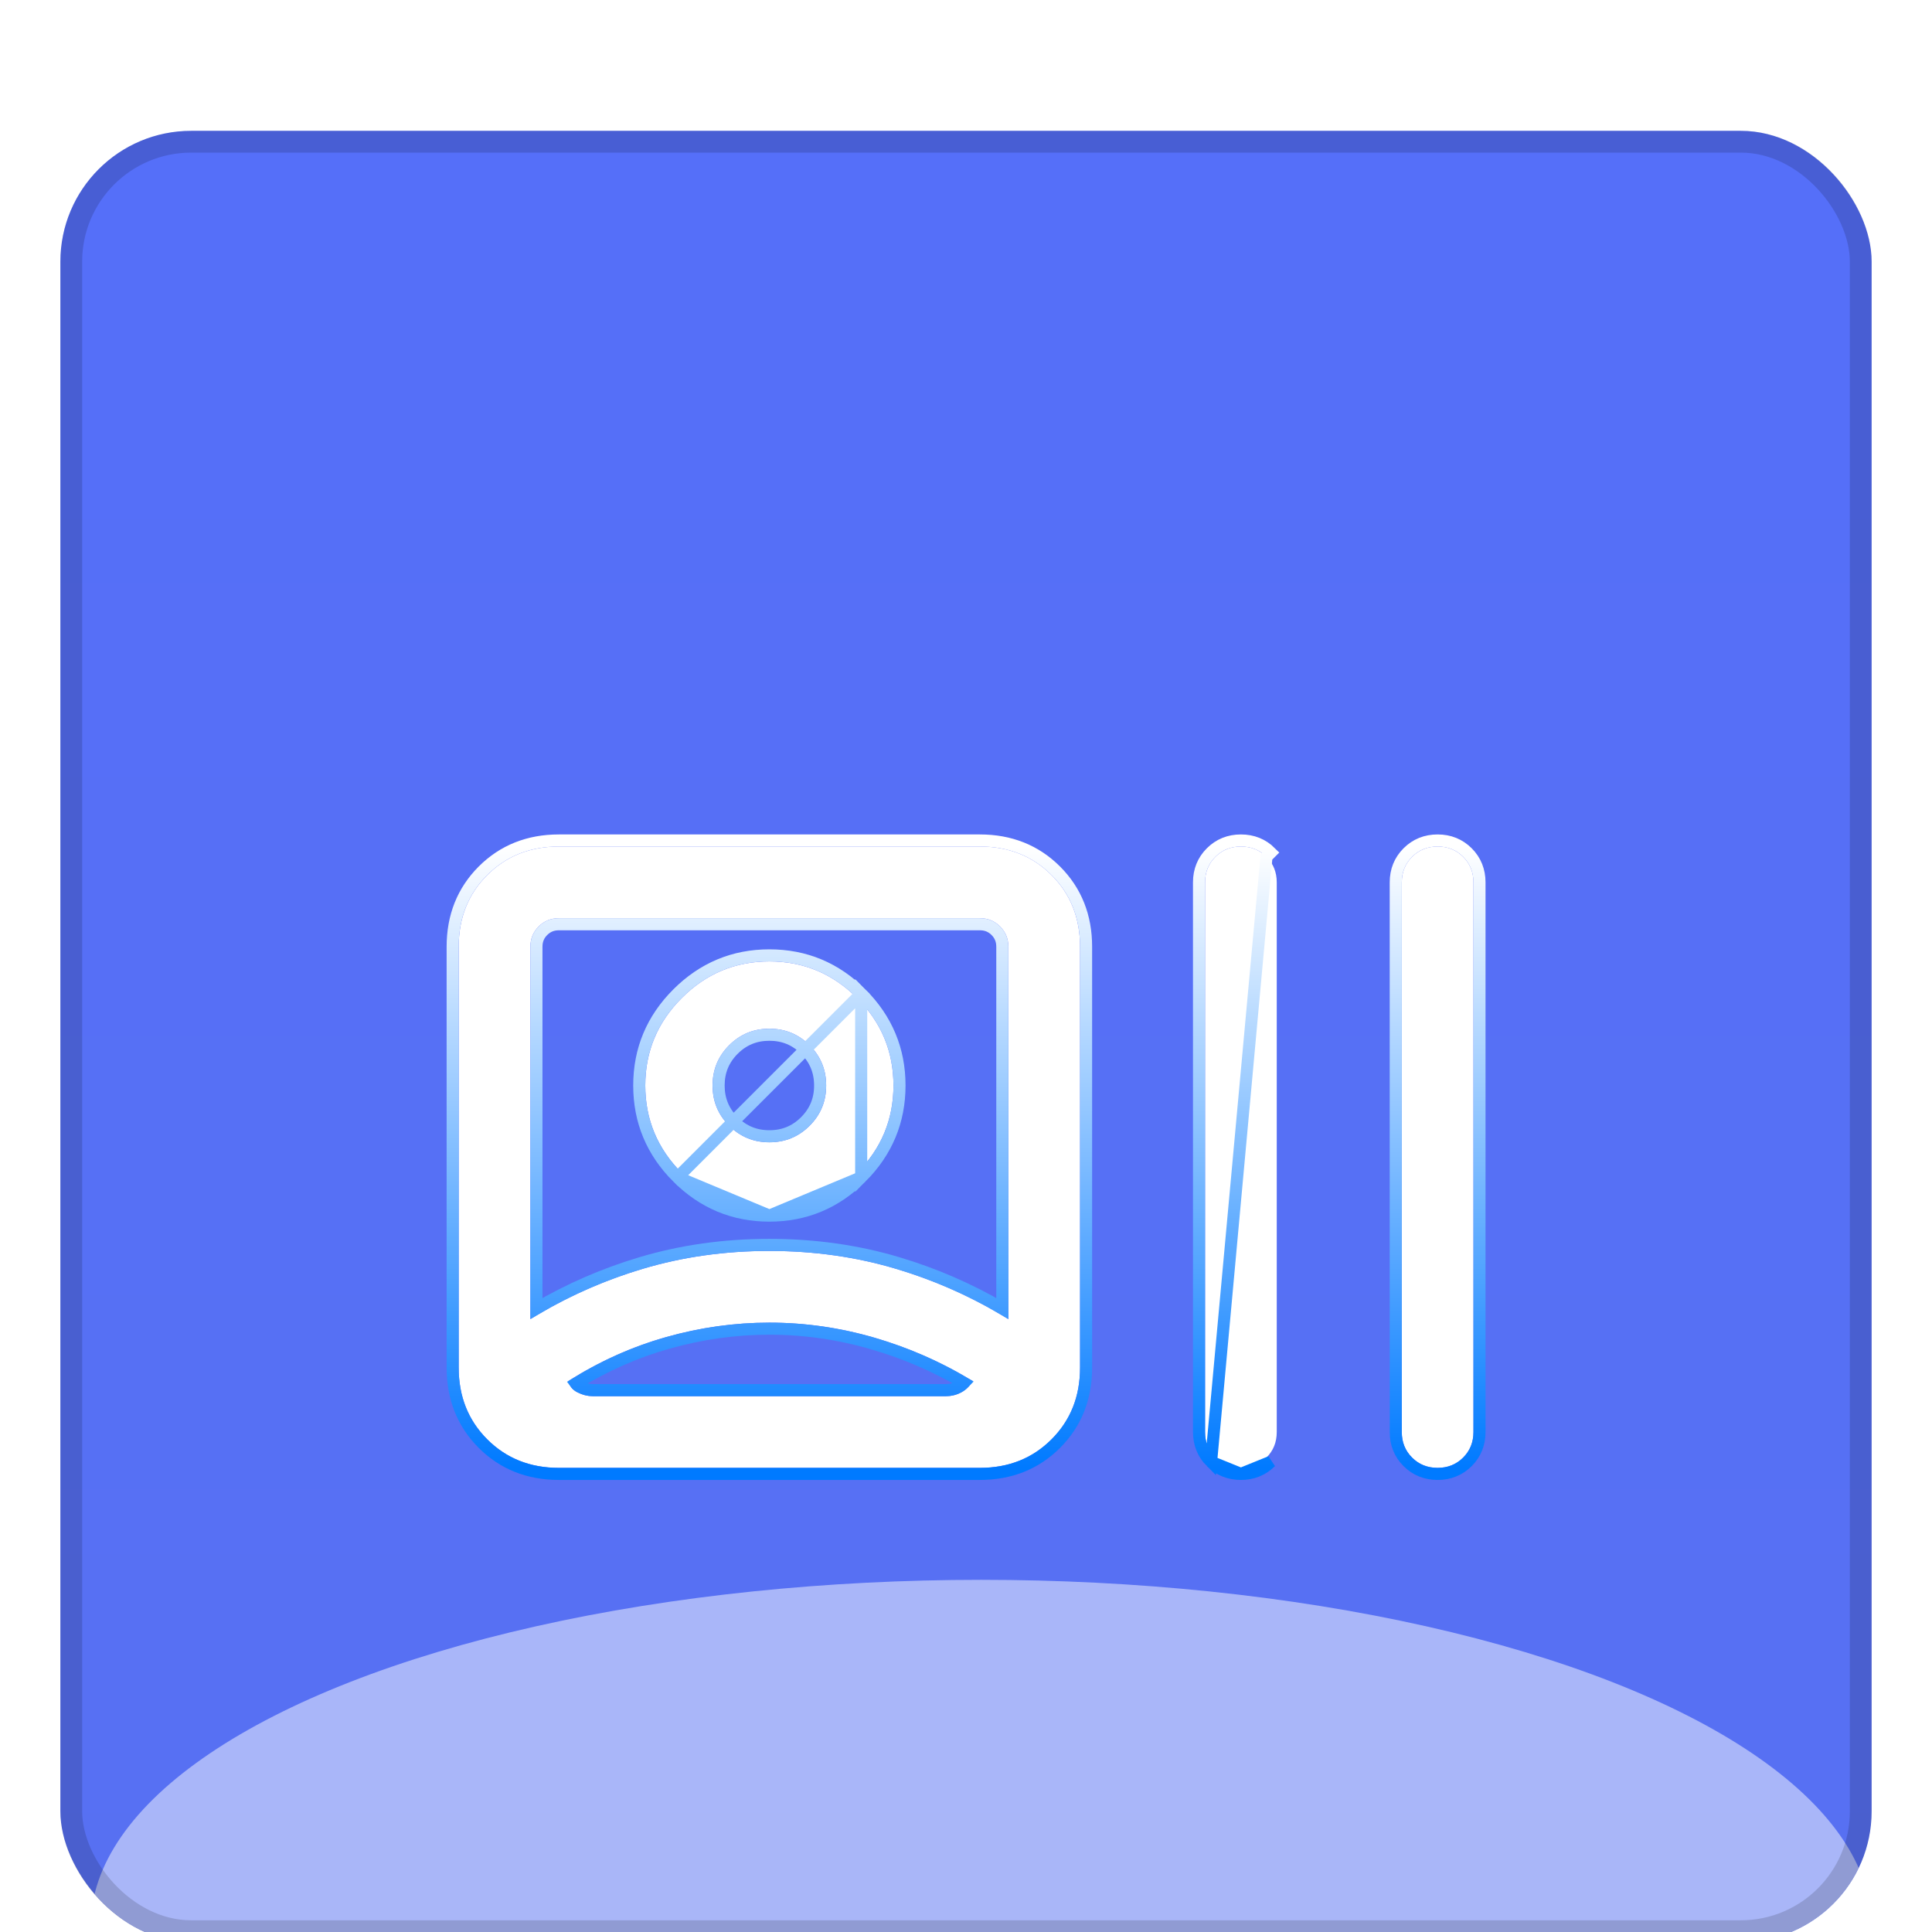 <svg width="64" height="64" viewBox="0 0 64 64" fill="none" xmlns="http://www.w3.org/2000/svg">
<g filter="url(#filter0_di_1224_4719)">
<g clip-path="url(#clip0_1224_4719)">
<rect x="2" width="60" height="60" rx="4.333" fill="url(#paint0_linear_1224_4719)"/>
<g filter="url(#filter1_f_1224_4719)">
<ellipse cx="32.5" cy="59.5" rx="29.5" ry="11.5" fill="white" fill-opacity="0.49"/>
</g>
<mask id="mask0_1224_4719" style="mask-type:alpha" maskUnits="userSpaceOnUse" x="13" y="11" width="38" height="38">
<rect x="13" y="11" width="38" height="38" fill="#D9D9D9"/>
</mask>
<g mask="url(#mask0_1224_4719)">
<g filter="url(#filter2_d_1224_4719)">
<path d="M18.514 40.291C17.562 40.291 16.771 39.976 16.141 39.346C15.51 38.715 15.195 37.924 15.195 36.972V23.027C15.195 22.075 15.51 21.284 16.141 20.654C16.771 20.023 17.562 19.708 18.514 19.708H32.46C33.411 19.708 34.203 20.023 34.833 20.654C35.463 21.284 35.778 22.075 35.778 23.027V36.972C35.778 37.924 35.463 38.715 34.833 39.346C34.203 39.976 33.411 40.291 32.46 40.291H18.514ZM17.57 35.365C18.731 34.648 19.971 34.092 21.291 33.698C22.61 33.303 24.009 33.105 25.487 33.105C26.964 33.105 28.363 33.303 29.682 33.698C31.002 34.092 32.242 34.648 33.403 35.365V23.027C33.403 22.763 33.312 22.54 33.129 22.357C32.947 22.174 32.724 22.083 32.46 22.083H18.514C18.25 22.083 18.027 22.174 17.844 22.357C17.661 22.54 17.57 22.763 17.57 23.027V35.365ZM25.487 35.48C24.334 35.48 23.192 35.64 22.061 35.96C20.931 36.28 19.853 36.764 18.828 37.414C18.858 37.576 18.957 37.701 19.124 37.787C19.292 37.873 19.462 37.916 19.635 37.916H31.339C31.522 37.916 31.692 37.873 31.849 37.787C32.007 37.701 32.131 37.576 32.222 37.414C31.207 36.795 30.127 36.318 28.981 35.983C27.835 35.648 26.67 35.48 25.487 35.48ZM25.487 31.735C24.36 31.735 23.393 31.332 22.587 30.525C21.78 29.718 21.376 28.751 21.376 27.625C21.376 26.498 21.78 25.531 22.587 24.724C23.393 23.917 24.36 23.514 25.487 23.514C26.613 23.514 27.58 23.917 28.387 24.724C29.194 25.531 29.597 26.498 29.597 27.625C29.597 28.751 29.194 29.718 28.387 30.525C27.58 31.332 26.613 31.735 25.487 31.735ZM25.487 29.506C26.009 29.506 26.454 29.323 26.82 28.957C27.186 28.592 27.368 28.147 27.368 27.625C27.368 27.102 27.186 26.658 26.82 26.292C26.454 25.926 26.009 25.743 25.487 25.743C24.964 25.743 24.52 25.926 24.154 26.292C23.788 26.658 23.605 27.102 23.605 27.625C23.605 28.147 23.788 28.592 24.154 28.957C24.52 29.323 24.964 29.506 25.487 29.506ZM41.107 40.291C40.77 40.291 40.488 40.178 40.261 39.95C40.033 39.722 39.919 39.44 39.919 39.104V20.895C39.919 20.559 40.033 20.277 40.261 20.05C40.489 19.822 40.771 19.708 41.107 19.708C41.444 19.708 41.726 19.822 41.953 20.05C42.181 20.277 42.294 20.559 42.294 20.895V39.104C42.294 39.44 42.181 39.722 41.953 39.95C41.725 40.178 41.443 40.291 41.107 40.291ZM47.622 40.291C47.286 40.291 47.004 40.178 46.776 39.95C46.549 39.722 46.436 39.44 46.436 39.104V20.895C46.436 20.559 46.549 20.277 46.777 20.05C47.005 19.822 47.287 19.708 47.624 19.708C47.96 19.708 48.242 19.822 48.469 20.05C48.697 20.277 48.81 20.559 48.81 20.895V39.104C48.81 39.44 48.697 39.722 48.469 39.95C48.241 40.178 47.959 40.291 47.622 40.291Z" fill="white"/>
<path d="M22.445 30.666C21.601 29.822 21.176 28.805 21.176 27.625C21.176 26.444 21.601 25.427 22.445 24.583C23.289 23.739 24.306 23.314 25.487 23.314C26.667 23.314 27.685 23.739 28.528 24.583L22.445 30.666ZM22.445 30.666C23.289 31.51 24.306 31.935 25.487 31.935M22.445 30.666L25.487 31.935M25.487 31.935C26.667 31.935 27.685 31.51 28.528 30.666L25.487 31.935ZM40.119 40.091C39.852 39.824 39.719 39.491 39.719 39.104V20.895C39.719 20.509 39.852 20.175 40.12 19.908C40.387 19.641 40.721 19.508 41.107 19.508C41.494 19.508 41.828 19.641 42.095 19.908C42.095 19.908 42.095 19.908 42.095 19.908L41.953 20.05L40.119 40.091ZM40.119 40.091C40.386 40.358 40.72 40.491 41.107 40.491M40.119 40.091L41.107 40.491M41.107 40.491C41.493 40.491 41.827 40.358 42.094 40.091L41.107 40.491ZM22.116 36.153L22.116 36.153C23.229 35.838 24.352 35.68 25.487 35.68C26.651 35.68 27.797 35.845 28.924 36.175L28.981 35.983L28.924 36.175C29.984 36.484 30.987 36.917 31.933 37.474C31.88 37.529 31.82 37.575 31.753 37.612C31.625 37.681 31.488 37.716 31.339 37.716H19.635C19.497 37.716 19.358 37.682 19.216 37.609C19.151 37.575 19.105 37.538 19.074 37.496C20.042 36.9 21.055 36.452 22.116 36.153ZM24.295 26.433L24.295 26.433C24.623 26.105 25.017 25.943 25.487 25.943C25.957 25.943 26.35 26.105 26.678 26.433C27.006 26.761 27.168 27.154 27.168 27.625C27.168 28.095 27.006 28.488 26.678 28.816C26.35 29.144 25.957 29.306 25.487 29.306C25.017 29.306 24.623 29.144 24.295 28.816L24.295 28.816C23.967 28.488 23.805 28.095 23.805 27.625C23.805 27.154 23.967 26.761 24.295 26.433ZM15.999 39.487C16.67 40.158 17.513 40.491 18.514 40.491H32.46C33.461 40.491 34.304 40.158 34.974 39.487C35.645 38.817 35.978 37.973 35.978 36.972V23.027C35.978 22.026 35.645 21.183 34.974 20.512C34.304 19.842 33.461 19.508 32.46 19.508H18.514C17.513 19.508 16.67 19.842 15.999 20.512C15.329 21.183 14.995 22.026 14.995 23.027V36.972C14.995 37.973 15.329 38.817 15.999 39.487ZM21.233 33.506C20.012 33.871 18.858 34.373 17.77 35.011V23.027C17.77 22.815 17.841 22.643 17.986 22.498C18.13 22.354 18.302 22.283 18.514 22.283H32.46C32.672 22.283 32.844 22.354 32.988 22.498C33.132 22.643 33.203 22.815 33.203 23.027V35.011C32.116 34.373 30.961 33.871 29.74 33.506C28.4 33.105 26.982 32.905 25.487 32.905C23.991 32.905 22.573 33.105 21.233 33.506ZM29.797 27.625C29.797 26.444 29.372 25.427 28.528 24.583V30.666C29.372 29.822 29.797 28.805 29.797 27.625ZM46.635 40.091C46.902 40.358 47.236 40.491 47.622 40.491C48.009 40.491 48.343 40.358 48.611 40.091C48.877 39.824 49.01 39.491 49.01 39.104V20.895C49.01 20.509 48.877 20.175 48.611 19.908C48.344 19.641 48.01 19.508 47.624 19.508C47.236 19.508 46.903 19.641 46.636 19.908C46.369 20.175 46.236 20.509 46.236 20.895V39.104C46.236 39.491 46.368 39.824 46.635 40.091Z" stroke="url(#paint1_linear_1224_4719)" stroke-width="0.4"/>
</g>
</g>
</g>
<rect x="2.361" y="0.361" width="59.278" height="59.278" rx="3.972" stroke="black" stroke-opacity="0.15" stroke-width="0.722"/>
</g>
<defs>
<filter id="filter0_di_1224_4719" x="0.339" y="0" width="63.322" height="63.828" filterUnits="userSpaceOnUse" color-interpolation-filters="sRGB">
<feFlood flood-opacity="0" result="BackgroundImageFix"/>
<feColorMatrix in="SourceAlpha" type="matrix" values="0 0 0 0 0 0 0 0 0 0 0 0 0 0 0 0 0 0 127 0" result="hardAlpha"/>
<feOffset dy="2.167"/>
<feGaussianBlur stdDeviation="0.831"/>
<feComposite in2="hardAlpha" operator="out"/>
<feColorMatrix type="matrix" values="0 0 0 0 0.598 0 0 0 0 0.598 0 0 0 0 0.598 0 0 0 0.25 0"/>
<feBlend mode="normal" in2="BackgroundImageFix" result="effect1_dropShadow_1224_4719"/>
<feBlend mode="normal" in="SourceGraphic" in2="effect1_dropShadow_1224_4719" result="shape"/>
<feColorMatrix in="SourceAlpha" type="matrix" values="0 0 0 0 0 0 0 0 0 0 0 0 0 0 0 0 0 0 127 0" result="hardAlpha"/>
<feOffset dy="2.167"/>
<feGaussianBlur stdDeviation="0.65"/>
<feComposite in2="hardAlpha" operator="arithmetic" k2="-1" k3="1"/>
<feColorMatrix type="matrix" values="0 0 0 0 1 0 0 0 0 1 0 0 0 0 1 0 0 0 0.35 0"/>
<feBlend mode="normal" in2="shape" result="effect2_innerShadow_1224_4719"/>
</filter>
<filter id="filter1_f_1224_4719" x="-11.2" y="33.8" width="87.4" height="51.4" filterUnits="userSpaceOnUse" color-interpolation-filters="sRGB">
<feFlood flood-opacity="0" result="BackgroundImageFix"/>
<feBlend mode="normal" in="SourceGraphic" in2="BackgroundImageFix" result="shape"/>
<feGaussianBlur stdDeviation="7.1" result="effect1_foregroundBlur_1224_4719"/>
</filter>
<filter id="filter2_d_1224_4719" x="10.797" y="19.308" width="42.414" height="29.384" filterUnits="userSpaceOnUse" color-interpolation-filters="sRGB">
<feFlood flood-opacity="0" result="BackgroundImageFix"/>
<feColorMatrix in="SourceAlpha" type="matrix" values="0 0 0 0 0 0 0 0 0 0 0 0 0 0 0 0 0 0 127 0" result="hardAlpha"/>
<feOffset dy="4"/>
<feGaussianBlur stdDeviation="2"/>
<feComposite in2="hardAlpha" operator="out"/>
<feColorMatrix type="matrix" values="0 0 0 0 0 0 0 0 0 0 0 0 0 0 0 0 0 0 0.25 0"/>
<feBlend mode="normal" in2="BackgroundImageFix" result="effect1_dropShadow_1224_4719"/>
<feBlend mode="normal" in="SourceGraphic" in2="effect1_dropShadow_1224_4719" result="shape"/>
</filter>
<linearGradient id="paint0_linear_1224_4719" x1="32" y1="0" x2="32" y2="60" gradientUnits="userSpaceOnUse">
<stop stop-color="#556FF9"/>
<stop offset="1" stop-color="#5770F2"/>
</linearGradient>
<linearGradient id="paint1_linear_1224_4719" x1="32.003" y1="19.708" x2="32.003" y2="40.291" gradientUnits="userSpaceOnUse">
<stop stop-color="white"/>
<stop offset="1" stop-color="#007AFF"/>
</linearGradient>
<clipPath id="clip0_1224_4719">
<rect x="2" width="60" height="60" rx="4.333" fill="white"/>
</clipPath>
</defs>
</svg>

